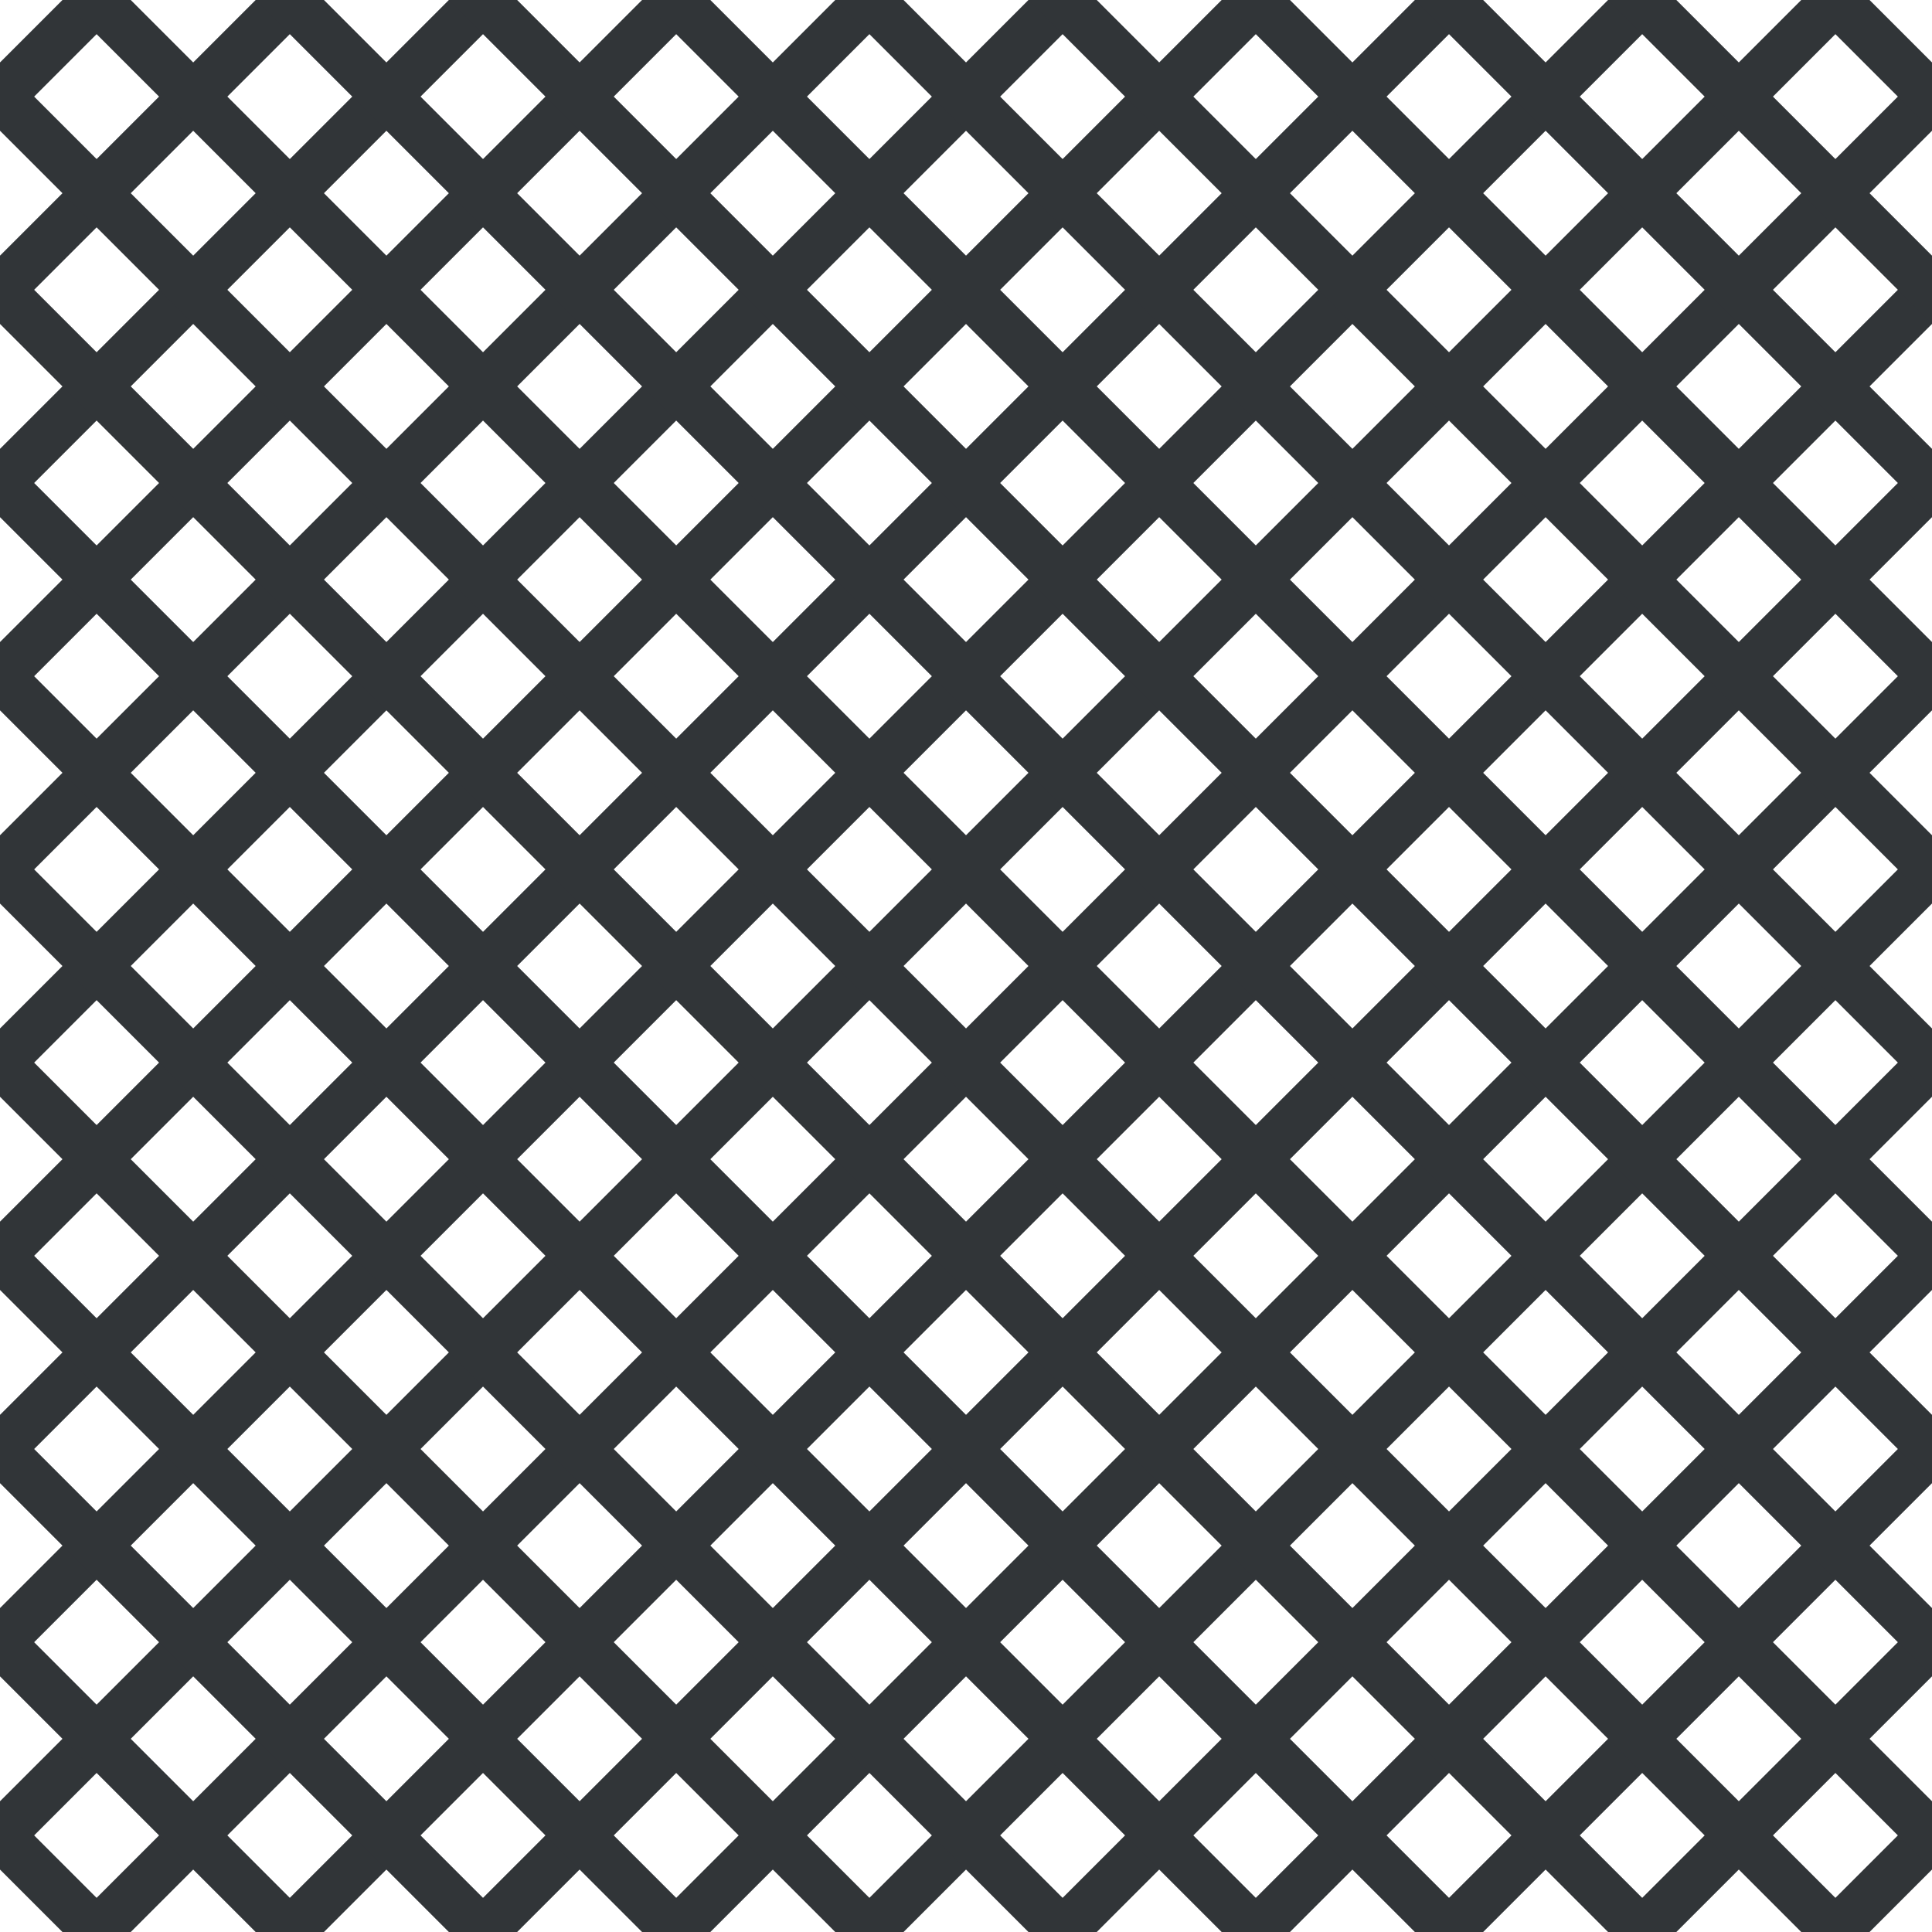 <?xml version="1.0" encoding="UTF-8"?>
<svg xmlns="http://www.w3.org/2000/svg" xmlns:xlink="http://www.w3.org/1999/xlink" style="isolation:isolate" viewBox="0 0 200 200" width="200" height="200">
<line x1='10' y1='0' x2='0' y2='10' stroke-width='5' stroke-linecap='square' stroke='#313538' />
<line x1='30' y1='0' x2='0' y2='30' stroke-width='5' stroke-linecap='square' stroke='#313538' />
<line x1='50' y1='0' x2='0' y2='50' stroke-width='5' stroke-linecap='square' stroke='#313538' />
<line x1='70' y1='0' x2='0' y2='70' stroke-width='5' stroke-linecap='square' stroke='#313538' />
<line x1='90' y1='0' x2='0' y2='90' stroke-width='5' stroke-linecap='square' stroke='#313538' />
<line x1='110' y1='0' x2='0' y2='110' stroke-width='5' stroke-linecap='square' stroke='#313538' />
<line x1='130' y1='0' x2='0' y2='130' stroke-width='5' stroke-linecap='square' stroke='#313538' />
<line x1='150' y1='0' x2='0' y2='150' stroke-width='5' stroke-linecap='square' stroke='#313538' />
<line x1='170' y1='0' x2='0' y2='170' stroke-width='5' stroke-linecap='square' stroke='#313538' />
<line x1='190' y1='0' x2='0' y2='190' stroke-width='5' stroke-linecap='square' stroke='#313538' />
<line x1='200' y1='10' x2='10' y2='200' stroke-width='5' stroke-linecap='square' stroke='#313538' />
<line x1='200' y1='30' x2='30' y2='200' stroke-width='5' stroke-linecap='square' stroke='#313538' />
<line x1='200' y1='50' x2='50' y2='200' stroke-width='5' stroke-linecap='square' stroke='#313538' />
<line x1='200' y1='70' x2='70' y2='200' stroke-width='5' stroke-linecap='square' stroke='#313538' />
<line x1='200' y1='90' x2='90' y2='200' stroke-width='5' stroke-linecap='square' stroke='#313538' />
<line x1='200' y1='110' x2='110' y2='200' stroke-width='5' stroke-linecap='square' stroke='#313538' />
<line x1='200' y1='130' x2='130' y2='200' stroke-width='5' stroke-linecap='square' stroke='#313538' />
<line x1='200' y1='150' x2='150' y2='200' stroke-width='5' stroke-linecap='square' stroke='#313538' />
<line x1='200' y1='170' x2='170' y2='200' stroke-width='5' stroke-linecap='square' stroke='#313538' />
<line x1='200' y1='190' x2='190' y2='200' stroke-width='5' stroke-linecap='square' stroke='#313538' />
<line x1='0' y1='10' x2='190' y2='200' stroke-width='5' stroke-linecap='square' stroke='#313538' />
<line x1='0' y1='30' x2='170' y2='200' stroke-width='5' stroke-linecap='square' stroke='#313538' />
<line x1='0' y1='50' x2='150' y2='200' stroke-width='5' stroke-linecap='square' stroke='#313538' />
<line x1='0' y1='70' x2='130' y2='200' stroke-width='5' stroke-linecap='square' stroke='#313538' />
<line x1='0' y1='90' x2='110' y2='200' stroke-width='5' stroke-linecap='square' stroke='#313538' />
<line x1='0' y1='110' x2='90' y2='200' stroke-width='5' stroke-linecap='square' stroke='#313538' />
<line x1='0' y1='130' x2='70' y2='200' stroke-width='5' stroke-linecap='square' stroke='#313538' />
<line x1='0' y1='150' x2='50' y2='200' stroke-width='5' stroke-linecap='square' stroke='#313538' />
<line x1='0' y1='170' x2='30' y2='200' stroke-width='5' stroke-linecap='square' stroke='#313538' />
<line x1='0' y1='190' x2='10' y2='200' stroke-width='5' stroke-linecap='square' stroke='#313538' />
<line x1='10' y1='0' x2='200' y2='190' stroke-width='5' stroke-linecap='square' stroke='#313538' />
<line x1='30' y1='0' x2='200' y2='170' stroke-width='5' stroke-linecap='square' stroke='#313538' />
<line x1='50' y1='0' x2='200' y2='150' stroke-width='5' stroke-linecap='square' stroke='#313538' />
<line x1='70' y1='0' x2='200' y2='130' stroke-width='5' stroke-linecap='square' stroke='#313538' />
<line x1='90' y1='0' x2='200' y2='110' stroke-width='5' stroke-linecap='square' stroke='#313538' />
<line x1='110' y1='0' x2='200' y2='90' stroke-width='5' stroke-linecap='square' stroke='#313538' />
<line x1='130' y1='0' x2='200' y2='70' stroke-width='5' stroke-linecap='square' stroke='#313538' />
<line x1='150' y1='0' x2='200' y2='50' stroke-width='5' stroke-linecap='square' stroke='#313538' />
<line x1='170' y1='0' x2='200' y2='30' stroke-width='5' stroke-linecap='square' stroke='#313538' />
<line x1='190' y1='0' x2='200' y2='10' stroke-width='5' stroke-linecap='square' stroke='#313538' />
</svg>
